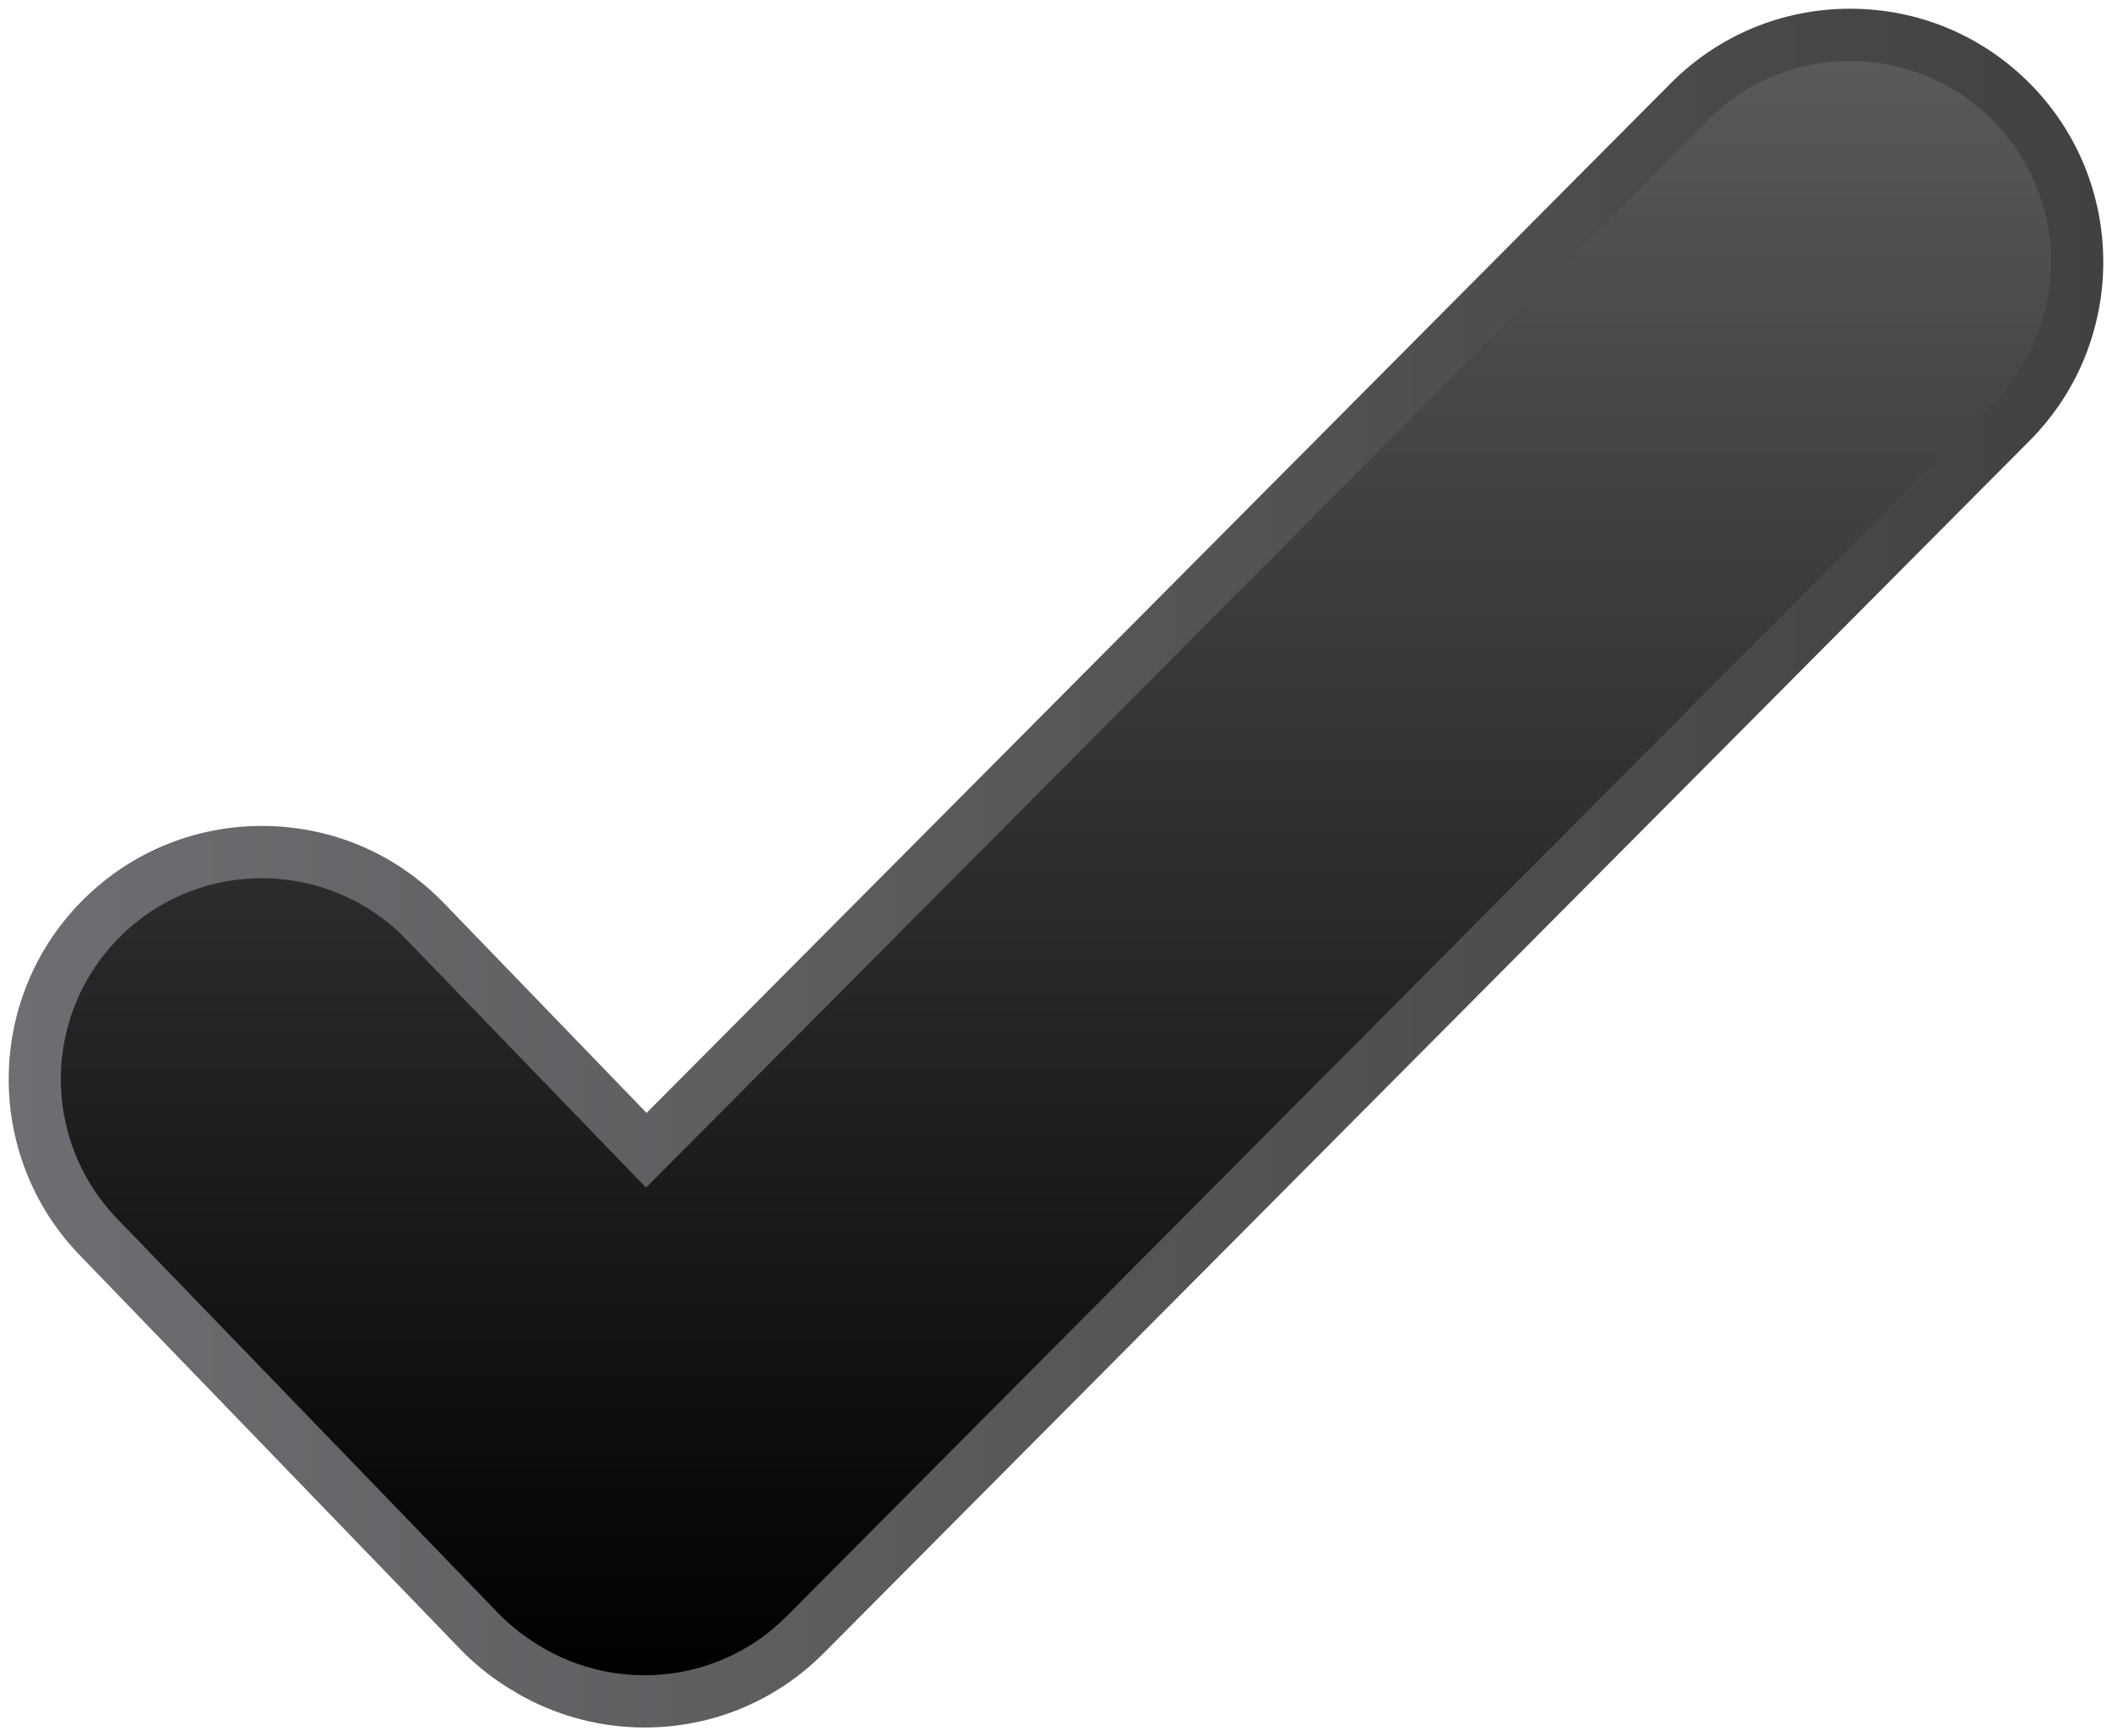 <svg xmlns="http://www.w3.org/2000/svg" xmlns:xlink="http://www.w3.org/1999/xlink" width="72.588" height="59.674" version="1.1" viewBox="0.674 0.237 72.588 59.674"><defs><linearGradient id="grad_1" x1="13.4" x2="133.636" y1="68.018" y2="68.018" gradientUnits="userSpaceOnUse"><stop offset="0" stop-color="#6D6E71"/><stop offset="1" stop-color="#414042"/></linearGradient><linearGradient id="grad_2" x1="73.518" x2="73.518" y1="21.683" y2="114.353" gradientUnits="userSpaceOnUse"><stop offset="0" stop-color="#58595B"/><stop offset="1" stop-color="#000"/></linearGradient><linearGradient id="grad_1-.5987369418144226,0,0,0.5987369418144226,-7.050000000000011,-10.650000000000006" x1=".973" x2="72.963" y1="30.075" y2="30.075" gradientUnits="userSpaceOnUse"><stop offset="0" stop-color="#6D6E71"/><stop offset="1" stop-color="#414042"/></linearGradient><linearGradient id="grad_2-.5987369418144226,0,0,0.5987369418144226,-7.050000000000011,-10.650000000000006" x1="36.968" x2="36.968" y1="2.333" y2="57.817" gradientUnits="userSpaceOnUse"><stop offset="0" stop-color="#58595B"/><stop offset="1" stop-color="#000"/></linearGradient></defs><g id="ID0.794463477563113"><path id="ID0.048198970034718513" fill="url(#grad_1-.5987369418144226,0,0,0.5987369418144226,-7.050000000000011,-10.650000000000006)" stroke-width=".599" d="M 70.4 3.069 C 68.759 1.435 66.579 0.537 64.264 0.537 C 61.929 0.537 59.737 1.448 58.091 3.104 L 22.896 38.489 L 15.935 31.282 C 14.279 29.569 12.056 28.625 9.672 28.625 C 7.405 28.625 5.258 29.492 3.627 31.068 C 0.174 34.403 0.078 39.925 3.412 43.377 L 16.499 56.926 C 16.946 57.389 17.459 57.809 18.001 58.16 C 18.065 58.202 18.129 58.242 18.194 58.281 L 18.277 58.331 C 18.406 58.41 18.535 58.488 18.652 58.55 C 19.925 59.245 21.369 59.612 22.826 59.612 C 22.827 59.612 22.827 59.612 22.827 59.612 C 25.159 59.612 27.348 58.702 28.992 57.049 L 70.434 15.38 C 73.818 11.977 73.803 6.454 70.4 3.069 Z"/><path id="ID0.9675217140465975" fill="url(#grad_2-.5987369418144226,0,0,0.5987369418144226,-7.050000000000011,-10.650000000000006)" stroke-width=".599" d="M 69.133 4.342 C 66.429 1.652 62.056 1.664 59.365 4.37 L 22.878 41.056 L 14.642 32.53 C 11.991 29.786 7.618 29.71 4.874 32.36 C 2.129 35.011 2.054 39.385 4.704 42.129 L 17.79 55.677 C 18.162 56.062 18.571 56.389 19 56.668 C 19.057 56.706 19.115 56.738 19.174 56.775 C 19.286 56.843 19.397 56.912 19.512 56.974 C 22.14 58.408 25.5 58.013 27.717 55.783 L 69.16 14.114 C 71.851 11.408 71.84 7.034 69.133 4.342 Z"/></g></svg>